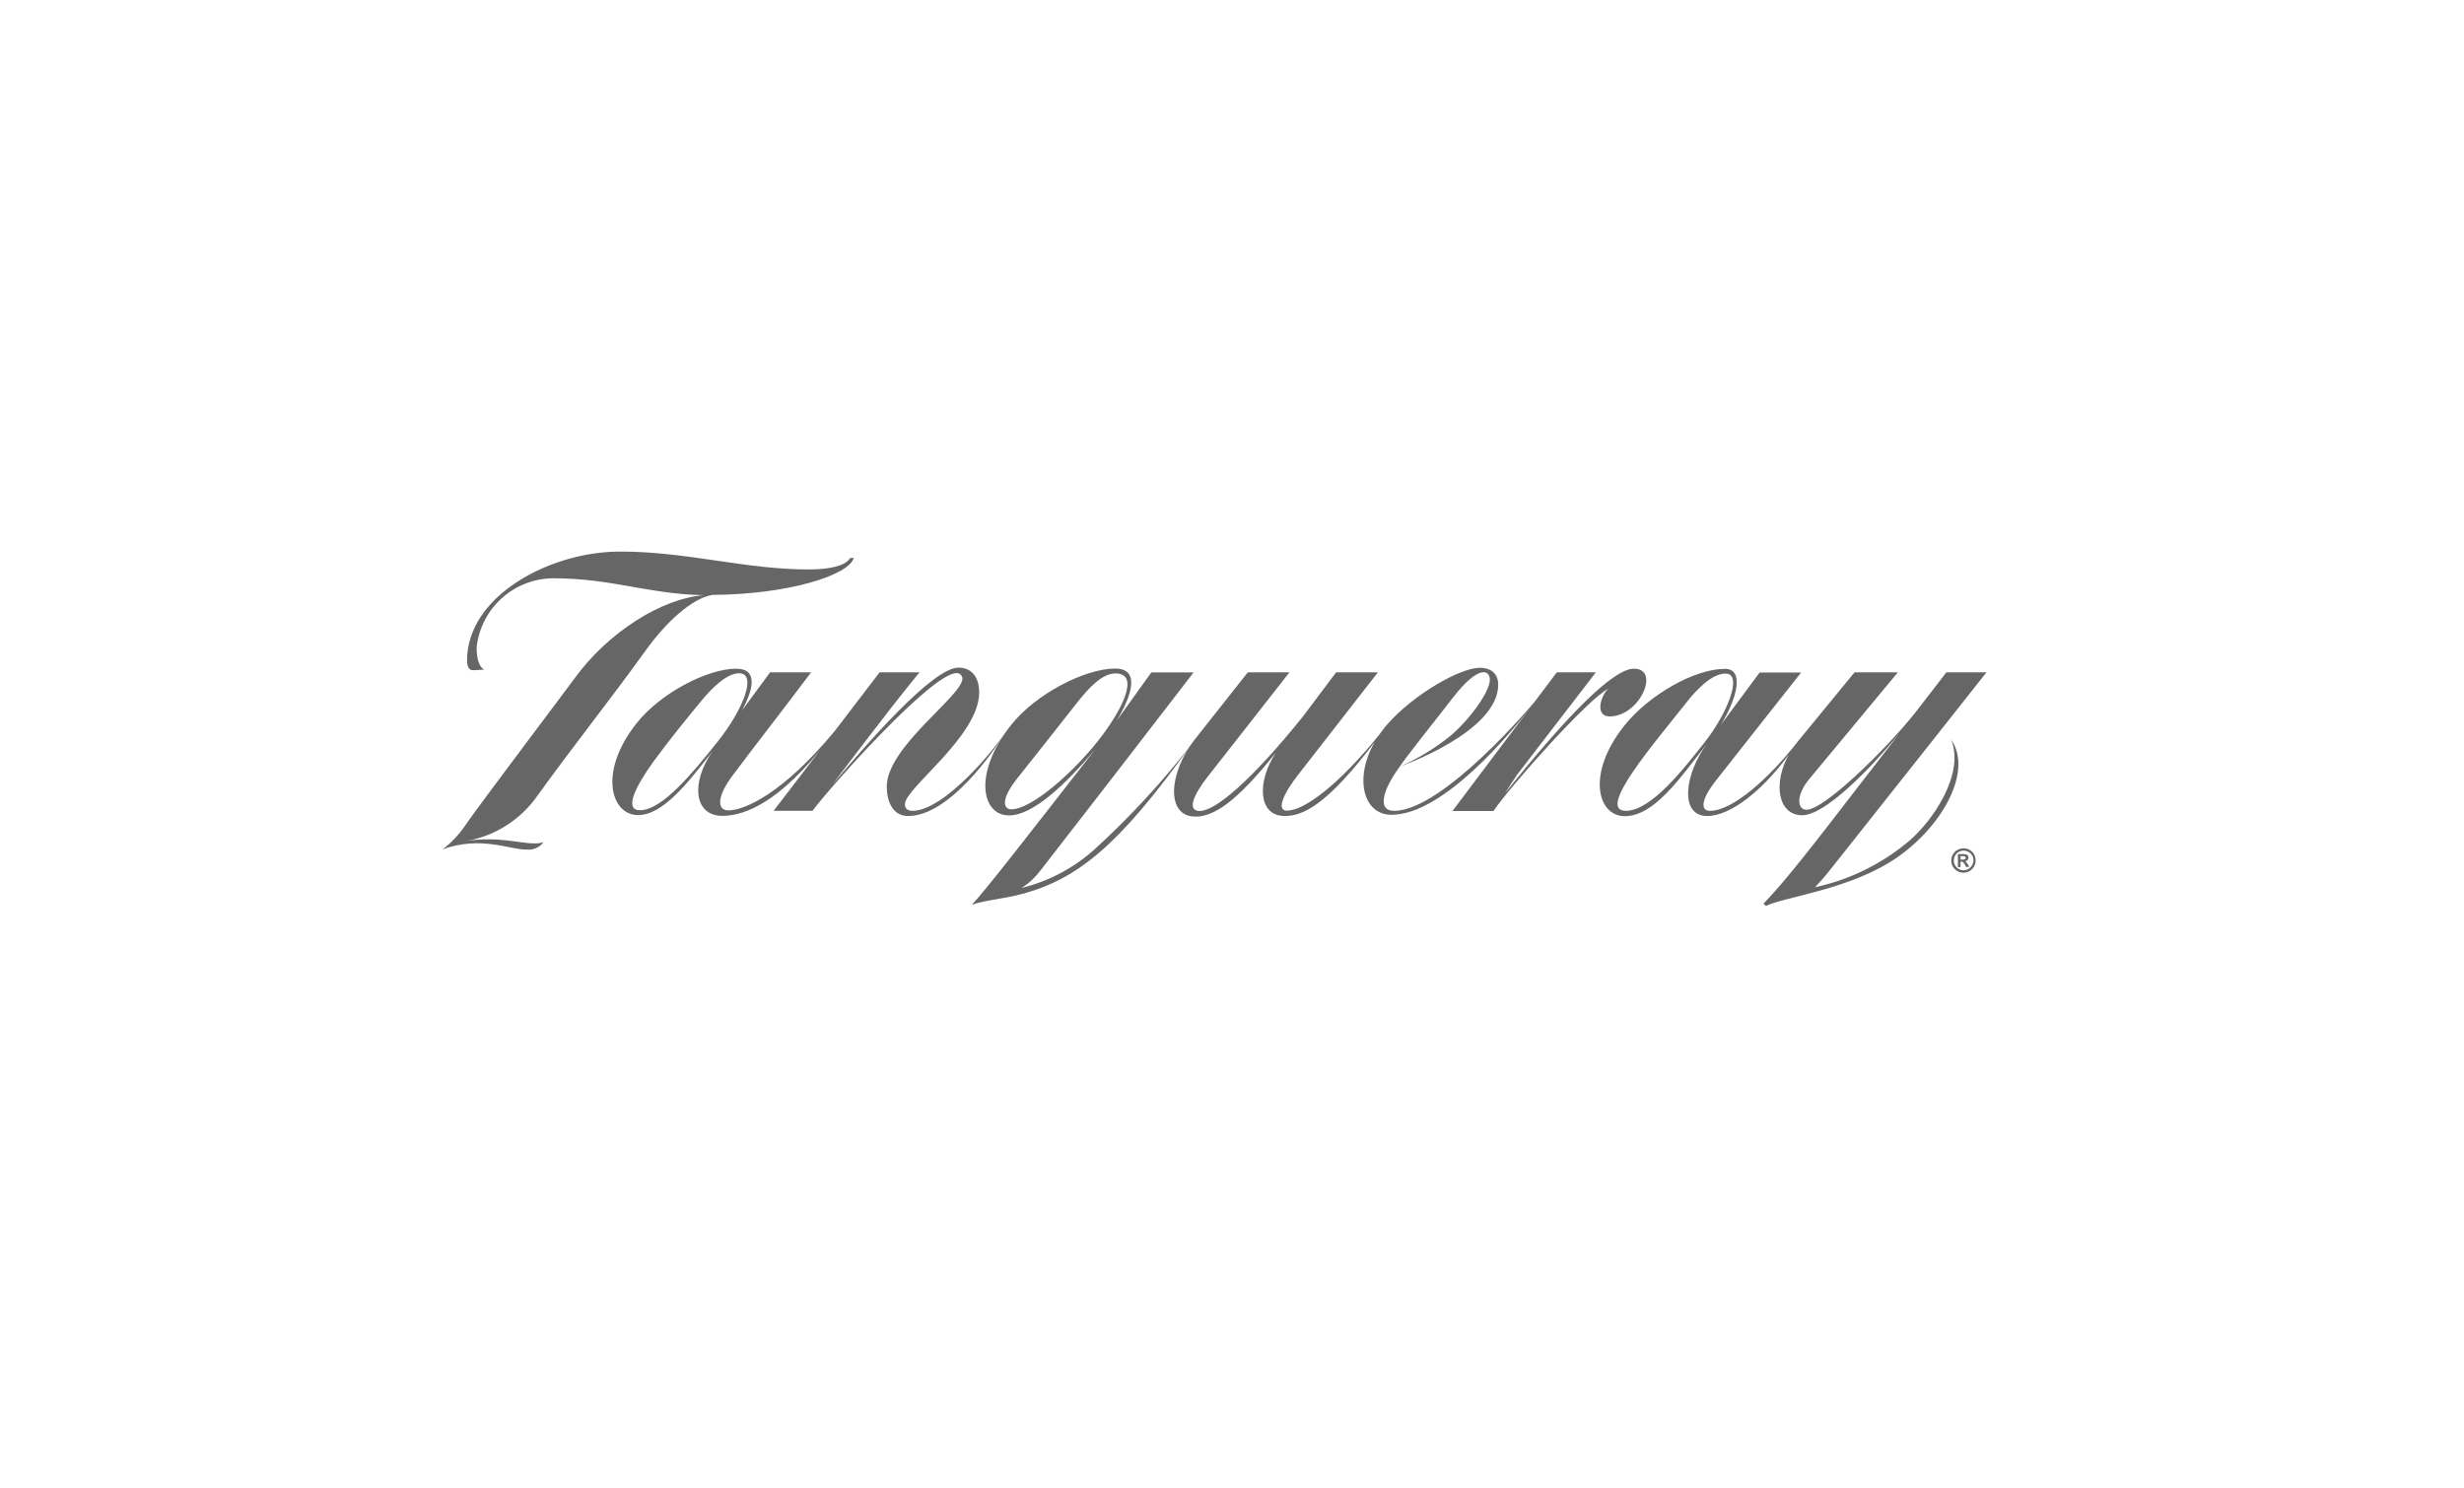 <?xml version="1.0" encoding="utf-8"?>
<!-- Generator: Adobe Illustrator 25.1.0, SVG Export Plug-In . SVG Version: 6.00 Build 0)  -->
<svg version="1.1" id="Layer_1" xmlns="http://www.w3.org/2000/svg" xmlns:xlink="http://www.w3.org/1999/xlink" x="0px" y="0px"
	 viewBox="0 0 161.55 97.55" style="enable-background:new 0 0 161.55 97.55;" xml:space="preserve">
<style type="text/css">
	.st0{fill:#666666;}
	.st1{clip-path:url(#SVGID_2_);}
	.st2{clip-path:url(#SVGID_4_);}
	.st3{clip-path:url(#SVGID_6_);}
	.st4{clip-path:url(#SVGID_8_);}
	.st5{clip-path:url(#SVGID_10_);}
	.st6{clip-path:url(#SVGID_12_);}
	.st7{fill:#808080;}
	.st8{opacity:0;fill:#666666;}
	.st9{opacity:0;fill:#666666;stroke:#009DE2;stroke-width:0.112;}
	.st10{opacity:0;}
</style>
<g>
	<path class="st0" d="M127.93,48.51c0.89,2.23-1.18,5.3-2.8,6.67c-1.77,1.48-3.88,2.52-6.13,3c0.39-0.41,0.76-0.84,1.11-1.29
		c3.38-4.25,10.13-12.8,10.13-12.8h-2.63c0,0-1.35,1.76-2.02,2.62c-1.77,2.25-5.96,6.4-7.15,6.39c-0.6-0.01-0.72-0.92,0.18-2.01
		c1.94-2.33,5.81-7,5.81-7h-2.84c0,0-2.5,3.04-3.75,4.57c-0.01,0.01-0.01,0.01-0.01,0.02c-1.76,2.25-4.2,4.5-5.72,4.49
		c-0.64,0-0.59-0.75,0.42-2.02c1.85-2.34,3.71-4.72,5.56-7.05h-2.72c-0.85,1.15-1.7,2.3-2.56,3.45c1.04-1.64,1.61-3.69,0.29-3.69
		c-1.97-0.01-4.98,1.69-6.6,3.72c-2.52,3.17-1.75,5.93,0.01,5.94c1.95,0.01,3.64-2.5,5.4-4.74c-1.48,2-1.8,4.73,0.02,4.73
		c1.55,0,3.68-1.72,5.35-4.03c-1.05,1.89-0.71,3.97,0.87,3.98c1.51,0.01,4.49-3.06,6.37-5.35c-1.07,1.38-2.14,2.77-3.21,4.15
		c-1.99,2.58-4.24,5.52-5.69,7c0.06,0.05,0.11,0.1,0.17,0.15c1.09-0.59,5.66-1.07,8.73-3.28C127.46,54.02,129.32,50.52,127.93,48.51
		z M111.69,48.77L111.69,48.77c-1.26,1.59-3.43,4.41-5.1,4.4c-1.97-0.01,1.95-4.52,4-7.13c0.68-0.87,1.68-1.88,2.55-1.87
		C114.31,44.18,113.22,46.87,111.69,48.77z"/>
	<path class="st0" d="M105.55,46.98c1.96-0.01,3.34-3.13,1.58-3.13c-1.35,0-4.31,2.98-8.46,8.17c0.27-0.42,0.54-0.84,0.83-1.26
		c1.71-2.22,3.42-4.45,5.13-6.67h-2.56c-0.51,0.68-1.02,1.36-1.53,2.03c0.02-0.03,0.05-0.07,0.05-0.07c0.01,0-5.96,7.11-9.17,7.12
		c-0.44,0-0.69-0.18-0.7-0.61c0-1.08,1.28-2.62,2.51-4.22c0.69-0.87,1.37-1.75,2.06-2.63c1.57-2.02,2.38-1.86,2.39-1.13
		c0,0.72-1.17,2.44-2.53,3.63c-1.02,0.83-2.14,1.52-3.35,2.05c0,0,6.45-2.25,6.43-5.38c-0.01-0.62-0.38-1.09-1.22-1.09
		c-1.31,0.01-4.32,1.76-6,3.65c-0.13,0.14-0.24,0.29-0.36,0.44c-0.08,0.09-0.14,0.19-0.22,0.3c-2.71,3.35-4.95,4.98-6.05,4.98
		c-0.72,0-0.25-1.11,0.76-2.39c1.8-2.31,5.2-6.68,5.2-6.68H87.6c0,0-1.44,1.92-2.17,2.89c-3.32,4.13-5.72,6.2-6.77,6.2
		c-0.85,0-0.44-1.03,0.56-2.3c1.77-2.26,3.55-4.52,5.32-6.79h-2.73c0,0-2.34,2.96-3.5,4.43c-1.68,2.15-1.9,5.03,0.07,5.03
		c1.17,0,2.64-0.89,5.28-4.21c-1.28,1.94-1.17,4.17,0.57,4.17c1.14,0,2.71-0.62,5.91-4.87c-1.37,2.36-0.78,4.8,1.1,4.79
		c3.45-0.01,7.95-5.54,9.08-7.01c-1.7,2.25-3.39,4.5-5.09,6.76h2.69c1.03-1.54,6.25-7.42,7.54-8.02
		C105.01,45.49,104.48,46.98,105.55,46.98z"/>
	<g>
		<path class="st0" d="M71.68,55.77c-1.35,1.19-2.96,2.03-4.71,2.46c0.5-0.31,0.93-0.72,1.28-1.19c3.35-4.31,6.69-8.63,10.01-12.95
			h-2.77c-0.77,1.06-1.53,2.13-2.29,3.19c0.99-1.62,1.6-3.44-0.09-3.44c-1.97,0-5.2,1.66-6.81,3.69c-2.53,3.18-1.93,5.94-0.16,5.94
			c1.62,0.02,3.83-2.16,5.64-4.3c-4.46,5.72-7.08,9.11-8.06,10.16c0.8-0.28,1.92-0.38,2.89-0.61c3.96-0.93,6.74-3.25,11.48-9.87
			C76.15,51.34,74.01,53.66,71.68,55.77z M66.29,53.07c-0.44,0-0.76-0.55,0.39-2.01c1.35-1.7,2.7-3.4,4.03-5.1
			c0.69-0.86,1.56-1.8,2.42-1.8c1.68,0,0.4,2.5-1.2,4.5C70.31,50.69,67.62,53.09,66.29,53.07z"/>
		<path class="st0" d="M59.83,53.17c-0.27,0-0.5-0.1-0.5-0.44c0-1.05,4.89-4.47,4.87-7.34c0-0.79-0.35-1.61-1.36-1.61
			c-1.71,0.01-6.06,5.06-8.27,7.67c0.81-1.06,1.61-2.11,2.41-3.16c2.38-3.11,3.31-4.2,3.31-4.2h-2.62
			c-0.98,1.29-1.97,2.58-2.96,3.87c-3.33,4.01-5.84,5.18-6.97,5.18c-0.71,0-0.78-0.87,0.31-2.31c1.74-2.32,3.39-4.42,5.13-6.74
			h-2.69c-0.65,0.9-1.2,1.61-1.85,2.51c0.77-1.4,1.07-2.76-0.38-2.75c-1.86,0-4.95,1.58-6.54,3.6c-2.52,3.19-1.65,6,0.11,6
			c1.64,0,3.27-2.11,4.89-4.19c-1.42,2.01-1.26,4.24,0.65,4.24c0.97-0.01,3.17-0.35,6.4-4.31c-1.02,1.33-2.03,2.65-3.05,3.98h2.55
			c1-1.37,7.77-9.02,9.44-9.03c0.21-0.01,0.38,0.15,0.39,0.36c0.01,1.12-4.97,4.48-4.96,7.09c0,0.9,0.36,1.93,1.41,1.92
			c2.66,0,5.6-4.2,6.33-5.44C65.25,49.08,61.94,53.15,59.83,53.17z M41.96,53.13c-1.06,0-0.31-1.52,0.84-3.13
			c1.01-1.39,2.23-2.89,3.19-4.05c0.71-0.86,1.67-1.8,2.46-1.8c1.24,0,0.22,2.46-1.38,4.46C45.46,50.63,43.43,53.13,41.96,53.13z"/>
	</g>
	<path class="st0" d="M32.01,55.04c-0.48,0-0.96,0.03-1.44,0.11c1.9-0.33,3.58-1.41,4.68-2.99c2.26-3.14,4.76-6.28,7.02-9.42
		c1.44-2.02,3.13-3.51,4.44-3.73c5-0.03,8.97-1.3,9.27-2.43c-0.08,0.01-0.17,0.02-0.26,0.02c0,0-0.2,0.71-2.56,0.74
		c-4.17,0.04-8.13-1.19-12.57-1.17c-4.54,0.02-9.97,2.9-9.97,7.15c0.01,0.62,0.3,0.63,0.41,0.63c0.24-0.01,0.49-0.03,0.72-0.04
		c0,0-0.5-0.15-0.5-1.45c0.27-2.55,2.4-4.49,4.96-4.54c3.88-0.01,6.24,1.03,9.93,1.11c-2.73,0.2-6.31,2.44-8.51,5.51
		c0.02,0-6.48,8.6-7.1,9.55c-0.41,0.61-0.92,1.16-1.5,1.6c2.53-0.9,4.35,0.03,5.5,0.02c0.43,0.05,0.85-0.14,1.11-0.49
		C34.89,55.5,33.66,55.03,32.01,55.04z"/>
	<path class="st0" d="M128.75,55.63c-0.01,0-0.01,0-0.02,0c-0.44,0-0.8,0.36-0.8,0.8s0.36,0.8,0.8,0.8c0.44,0,0.8-0.36,0.8-0.8
		c0,0,0,0,0,0C129.54,55.99,129.19,55.63,128.75,55.63z M128.73,57.07c-0.36-0.01-0.64-0.3-0.63-0.66c0.01-0.36,0.3-0.64,0.66-0.63
		c0.35,0.01,0.63,0.29,0.63,0.64C129.38,56.78,129.09,57.07,128.73,57.07z"/>
	<path class="st0" d="M128.83,56.48c0.13,0,0.23-0.11,0.23-0.24c0-0.15-0.11-0.23-0.29-0.23c-0.14,0-0.27,0-0.4,0v0.85h0.17V56.5
		h0.04c0.11,0,0.16,0.04,0.25,0.21c0.03,0.04,0.05,0.09,0.07,0.14h0.21c-0.02-0.06-0.06-0.12-0.09-0.17
		C128.92,56.53,128.9,56.51,128.83,56.48z M128.68,56.37L128.68,56.37l-0.14,0v-0.23h0.16c0.12,0,0.18,0.04,0.18,0.12
		C128.88,56.33,128.82,56.37,128.68,56.37z"/>
</g>
</svg>

